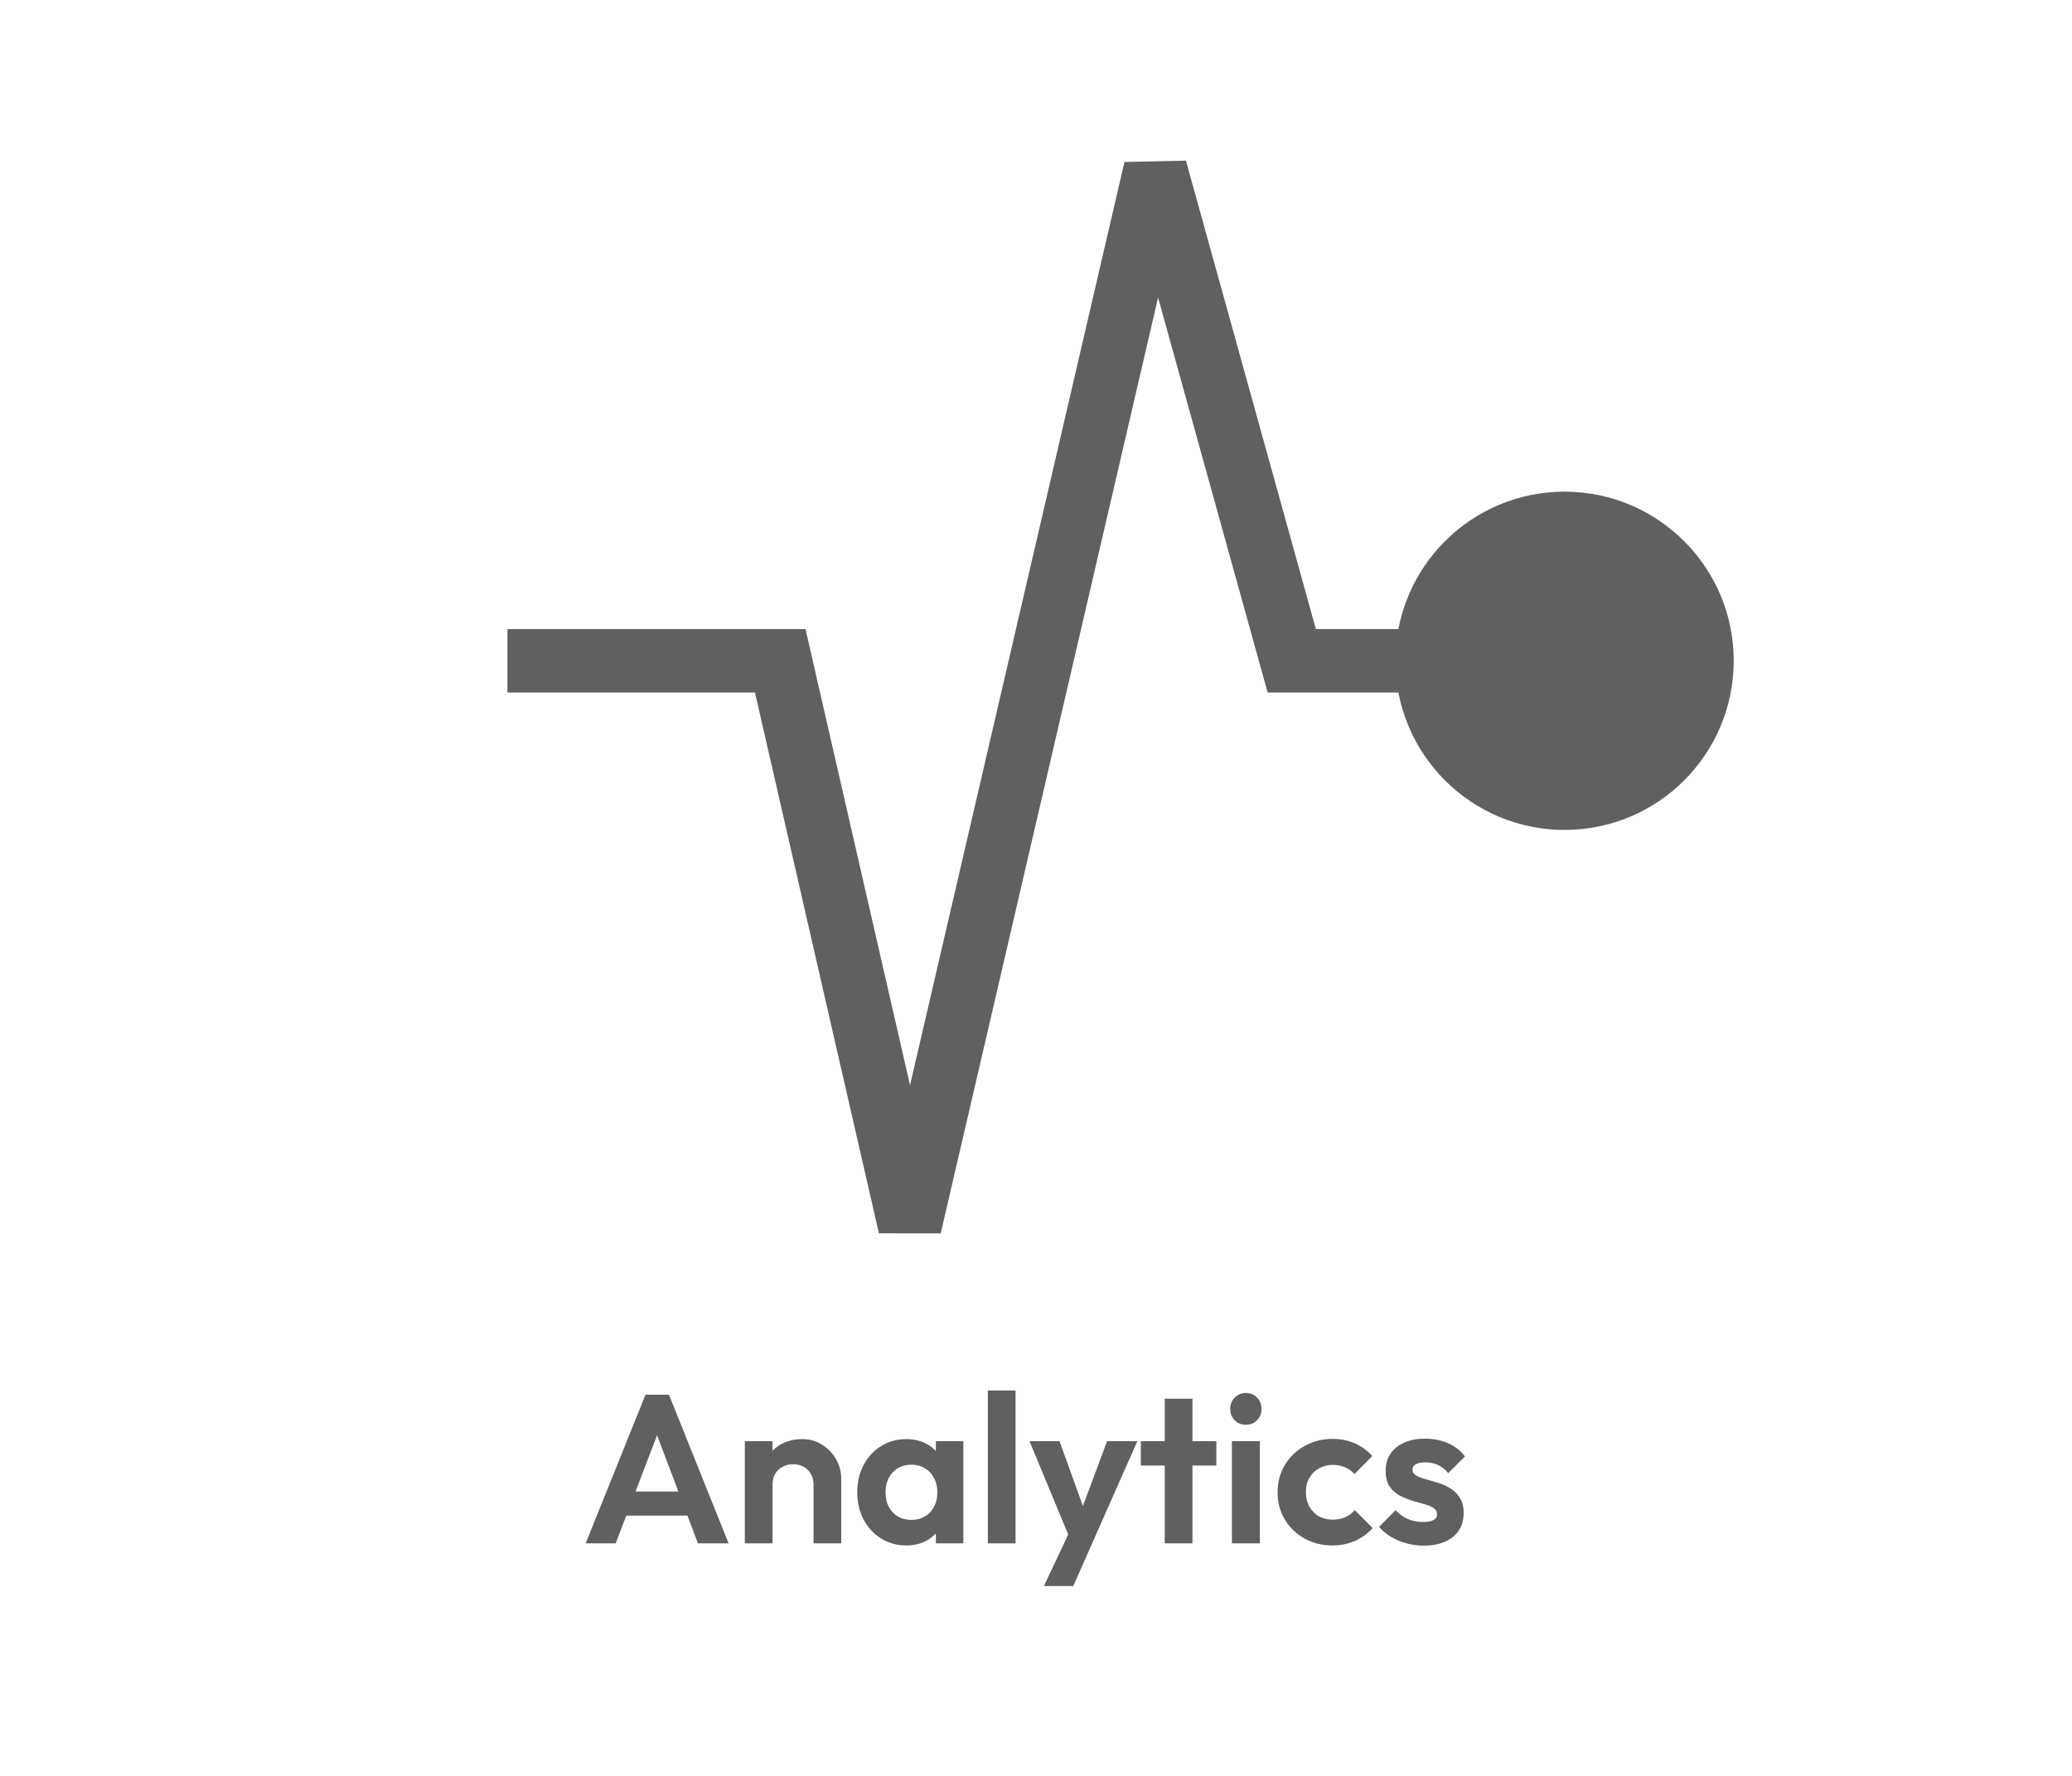 <svg width="98" height="84" viewBox="0 0 98 84" fill="none" xmlns="http://www.w3.org/2000/svg">
<path d="M36.903 31.256L38.365 30.921L38.098 29.756H36.903V31.256ZM43.032 58L41.57 58.335L44.493 58.339L43.032 58ZM54.645 8L56.091 7.599L53.184 7.661L54.645 8ZM61.097 31.256L59.651 31.657L59.956 32.756H61.097V31.256ZM66 31.256C66 35.674 69.582 39.256 74 39.256C78.418 39.256 82 35.674 82 31.256C82 26.837 78.418 23.256 74 23.256C69.582 23.256 66 26.837 66 31.256ZM24 32.756H36.903V29.756H24V32.756ZM35.441 31.591L41.57 58.335L44.494 57.665L38.365 30.921L35.441 31.591ZM44.493 58.339L56.106 8.339L53.184 7.661L41.571 57.661L44.493 58.339ZM53.2 8.401L59.651 31.657L62.542 30.855L56.091 7.599L53.2 8.401ZM61.097 32.756H74V29.756H61.097V32.756Z" fill="#606060"/>
<path d="M27.7 73L30.53 65.97H31.64L34.46 73H33.01L30.83 67.23H31.33L29.12 73H27.7ZM29.2 71.69V70.55H32.98V71.69H29.2ZM38.478 73V70.23C38.478 69.943 38.388 69.71 38.208 69.53C38.028 69.35 37.795 69.26 37.508 69.26C37.322 69.26 37.155 69.3 37.008 69.38C36.862 69.46 36.745 69.573 36.658 69.72C36.578 69.867 36.538 70.037 36.538 70.23L36.028 69.97C36.028 69.59 36.108 69.26 36.268 68.98C36.435 68.693 36.662 68.47 36.948 68.31C37.242 68.15 37.572 68.07 37.938 68.07C38.292 68.07 38.608 68.16 38.888 68.34C39.168 68.513 39.388 68.743 39.548 69.03C39.708 69.31 39.788 69.613 39.788 69.94V73H38.478ZM35.228 73V68.17H36.538V73H35.228ZM42.864 73.1C42.424 73.1 42.027 72.99 41.674 72.77C41.32 72.55 41.044 72.25 40.844 71.87C40.644 71.49 40.544 71.063 40.544 70.59C40.544 70.11 40.644 69.68 40.844 69.3C41.044 68.92 41.32 68.62 41.674 68.4C42.027 68.18 42.424 68.07 42.864 68.07C43.21 68.07 43.52 68.14 43.794 68.28C44.067 68.42 44.284 68.617 44.444 68.87C44.61 69.117 44.7 69.397 44.714 69.71V71.45C44.7 71.77 44.61 72.053 44.444 72.3C44.284 72.547 44.067 72.743 43.794 72.89C43.52 73.03 43.21 73.1 42.864 73.1ZM43.104 71.89C43.47 71.89 43.767 71.77 43.994 71.53C44.22 71.283 44.334 70.967 44.334 70.58C44.334 70.327 44.28 70.103 44.174 69.91C44.074 69.71 43.93 69.557 43.744 69.45C43.564 69.337 43.35 69.28 43.104 69.28C42.864 69.28 42.65 69.337 42.464 69.45C42.284 69.557 42.14 69.71 42.034 69.91C41.934 70.103 41.884 70.327 41.884 70.58C41.884 70.84 41.934 71.07 42.034 71.27C42.14 71.463 42.284 71.617 42.464 71.73C42.65 71.837 42.864 71.89 43.104 71.89ZM44.264 73V71.7L44.474 70.52L44.264 69.36V68.17H45.564V73H44.264ZM46.723 73V65.77H48.033V73H46.723ZM50.713 73.04L48.693 68.17H50.113L51.453 71.89H50.973L52.363 68.17H53.793L51.643 73.03L50.713 73.04ZM49.373 75.02L50.843 71.91L51.643 73.03L50.763 75.02H49.373ZM55.089 73V66.16H56.399V73H55.089ZM53.959 69.32V68.17H57.529V69.32H53.959ZM58.266 73V68.17H59.586V73H58.266ZM58.925 67.39C58.712 67.39 58.535 67.32 58.395 67.18C58.255 67.033 58.185 66.853 58.185 66.64C58.185 66.433 58.255 66.257 58.395 66.11C58.535 65.963 58.712 65.89 58.925 65.89C59.145 65.89 59.322 65.963 59.456 66.11C59.596 66.257 59.666 66.433 59.666 66.64C59.666 66.853 59.596 67.033 59.456 67.18C59.322 67.32 59.145 67.39 58.925 67.39ZM63.026 73.1C62.533 73.1 62.089 72.99 61.696 72.77C61.303 72.55 60.993 72.25 60.766 71.87C60.539 71.49 60.426 71.063 60.426 70.59C60.426 70.11 60.539 69.68 60.766 69.3C60.993 68.92 61.303 68.62 61.696 68.4C62.096 68.173 62.539 68.06 63.026 68.06C63.406 68.06 63.756 68.13 64.076 68.27C64.396 68.41 64.673 68.61 64.906 68.87L64.066 69.72C63.939 69.58 63.786 69.473 63.606 69.4C63.433 69.327 63.239 69.29 63.026 69.29C62.786 69.29 62.569 69.347 62.376 69.46C62.189 69.567 62.039 69.717 61.926 69.91C61.819 70.097 61.766 70.32 61.766 70.58C61.766 70.833 61.819 71.06 61.926 71.26C62.039 71.453 62.189 71.607 62.376 71.72C62.569 71.827 62.786 71.88 63.026 71.88C63.246 71.88 63.443 71.843 63.616 71.77C63.796 71.69 63.949 71.577 64.076 71.43L64.926 72.28C64.679 72.547 64.396 72.75 64.076 72.89C63.756 73.03 63.406 73.1 63.026 73.1ZM67.328 73.11C67.055 73.11 66.785 73.073 66.518 73C66.258 72.927 66.018 72.827 65.798 72.7C65.578 72.567 65.388 72.407 65.228 72.22L66.008 71.43C66.175 71.617 66.368 71.757 66.588 71.85C66.808 71.943 67.051 71.99 67.318 71.99C67.531 71.99 67.691 71.96 67.798 71.9C67.911 71.84 67.968 71.75 67.968 71.63C67.968 71.497 67.908 71.393 67.788 71.32C67.675 71.247 67.525 71.187 67.338 71.14C67.151 71.087 66.955 71.03 66.748 70.97C66.548 70.903 66.355 70.82 66.168 70.72C65.981 70.613 65.828 70.47 65.708 70.29C65.595 70.103 65.538 69.863 65.538 69.57C65.538 69.263 65.611 68.997 65.758 68.77C65.911 68.543 66.128 68.367 66.408 68.24C66.688 68.113 67.018 68.05 67.398 68.05C67.798 68.05 68.158 68.12 68.478 68.26C68.805 68.4 69.075 68.61 69.288 68.89L68.498 69.68C68.351 69.5 68.185 69.37 67.998 69.29C67.818 69.21 67.621 69.17 67.408 69.17C67.215 69.17 67.065 69.2 66.958 69.26C66.858 69.32 66.808 69.403 66.808 69.51C66.808 69.63 66.865 69.723 66.978 69.79C67.098 69.857 67.251 69.917 67.438 69.97C67.625 70.017 67.818 70.073 68.018 70.14C68.225 70.2 68.418 70.287 68.598 70.4C68.785 70.513 68.935 70.663 69.048 70.85C69.168 71.037 69.228 71.277 69.228 71.57C69.228 72.043 69.058 72.42 68.718 72.7C68.378 72.973 67.915 73.11 67.328 73.11Z" fill="#606060"/>
</svg>
